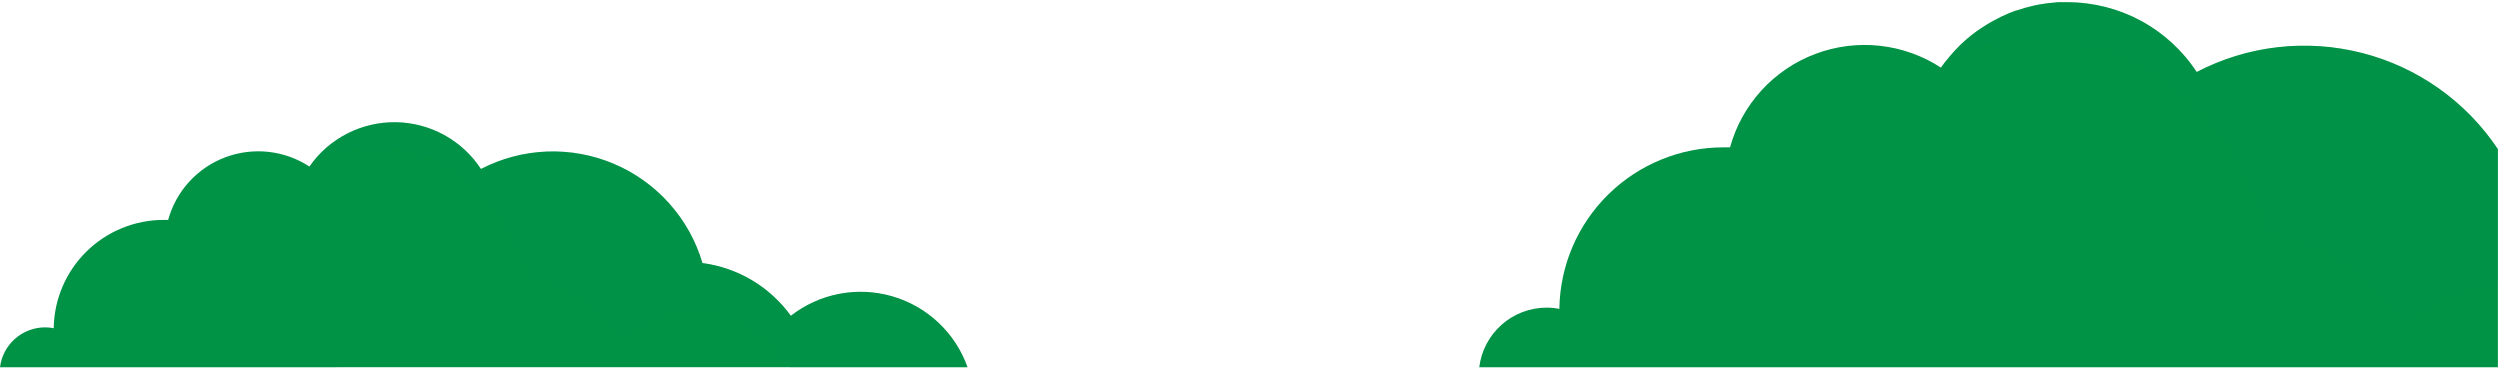 <svg width="527" height="78" viewBox="0 0 527 78" fill="none" xmlns="http://www.w3.org/2000/svg">
<path d="M203.954 77.403C202.691 73.84 200.596 70.626 197.843 68.029C195.09 65.432 191.756 63.525 188.118 62.466C184.48 61.407 180.642 61.227 176.92 61.939C173.198 62.652 169.7 64.237 166.714 66.564C164.532 63.541 161.753 60.996 158.548 59.085C155.344 57.174 151.78 55.938 148.078 55.452C146.71 50.809 144.327 46.527 141.102 42.911C137.877 39.296 133.889 36.438 129.425 34.542C124.961 32.647 120.131 31.761 115.283 31.947C110.435 32.134 105.688 33.389 101.384 35.622C99.432 32.639 96.775 30.179 93.646 28.46C90.517 26.742 87.013 25.816 83.441 25.765C79.87 25.714 76.34 26.54 73.163 28.169C69.987 29.797 67.26 32.18 65.223 35.107C62.626 33.41 59.663 32.349 56.576 32.012C53.489 31.675 50.367 32.072 47.463 33.169C44.559 34.266 41.956 36.032 39.868 38.324C37.78 40.616 36.264 43.368 35.446 46.356H34.519C28.42 46.355 22.566 48.751 18.224 53.024C13.883 57.297 11.404 63.104 11.324 69.187C10.733 69.072 10.133 69.011 9.53 69.005C7.186 69.006 4.923 69.862 3.168 71.412C1.412 72.961 0.286 75.098 0 77.418L203.954 77.403Z" fill="#009245"/>
<g style="mix-blend-mode:multiply" opacity="0.5">
<g style="mix-blend-mode:multiply" opacity="0.5">
<path d="M78.979 30.892C94.422 30.892 107.464 42.399 111.614 58.18C115.558 58.832 119.316 60.322 122.633 62.547C125.95 64.773 128.749 67.683 130.842 71.082C135.017 67.336 140.426 65.248 146.042 65.215C150.233 65.298 154.331 66.469 157.932 68.612C161.532 70.754 164.512 73.794 166.577 77.433H203.923C202.66 73.87 200.566 70.657 197.813 68.059C195.059 65.462 191.726 63.555 188.088 62.496C184.45 61.438 180.612 61.257 176.89 61.969C173.168 62.682 169.67 64.267 166.683 66.594C164.508 63.569 161.735 61.021 158.536 59.104C155.336 57.188 151.777 55.945 148.078 55.452C146.71 50.809 144.327 46.526 141.102 42.911C137.877 39.296 133.889 36.438 129.425 34.542C124.961 32.647 120.131 31.76 115.283 31.947C110.435 32.134 105.688 33.389 101.384 35.622C99.523 32.779 97.02 30.41 94.075 28.705C91.131 27 87.827 26.007 84.428 25.805C81.03 25.603 77.631 26.198 74.504 27.542C71.378 28.887 68.61 30.942 66.424 33.545C70.375 31.79 74.653 30.886 78.979 30.892V30.892Z" fill="#009245"/>
</g>
</g>
<path d="M526.558 31.438V77.418H311.828C312.248 73.953 313.925 70.762 316.544 68.446C319.162 66.13 322.54 64.852 326.04 64.851C326.938 64.852 327.834 64.938 328.715 65.109C328.835 56.034 332.535 47.372 339.013 40.999C345.491 34.625 354.226 31.055 363.325 31.059H364.693C365.918 26.602 368.181 22.497 371.298 19.077C374.415 15.658 378.297 13.021 382.63 11.382C386.962 9.743 391.622 9.149 396.228 9.646C400.835 10.144 405.258 11.72 409.138 14.247C409.695 13.453 410.294 12.689 410.932 11.958C411.312 11.503 411.692 11.078 412.087 10.639C412.869 9.786 413.701 8.981 414.58 8.228C415.895 7.101 417.304 6.087 418.79 5.196C419.292 4.893 419.793 4.59 420.31 4.317L421.83 3.529C422.848 3.03 423.893 2.589 424.961 2.21C425.007 2.216 425.053 2.216 425.098 2.21C426.219 1.817 427.361 1.488 428.518 1.224C429.111 1.088 429.704 0.967 430.297 0.876C430.889 0.785 431.497 0.679 432.105 0.633C432.713 0.588 433.2 0.497 433.747 0.466H434.279H435.799C441.21 0.463 446.535 1.807 451.294 4.374C456.053 6.942 460.095 10.653 463.053 15.171C473.784 9.587 486.208 8.159 497.932 11.162C509.656 14.165 519.853 21.387 526.558 31.438V31.438Z" fill="#009245"/>
<g style="mix-blend-mode:multiply" opacity="0.5">
<g style="mix-blend-mode:multiply" opacity="0.5">
<path d="M526.558 31.438V59.317C519.278 60.045 512.417 63.06 506.965 67.928C503.847 62.857 499.671 58.514 494.723 55.192C489.774 51.87 484.168 49.648 478.283 48.675C472.081 25.162 452.625 8.001 429.643 8.001C423.214 8.006 416.859 9.365 410.993 11.988C411.373 11.533 411.753 11.109 412.148 10.669C412.938 9.835 413.774 9.017 414.641 8.258C415.96 7.136 417.368 6.122 418.851 5.226C419.353 4.923 419.854 4.62 420.371 4.347L421.891 3.559C422.909 3.074 423.943 2.649 425.022 2.24C425.068 2.246 425.114 2.246 425.159 2.24C426.282 1.855 427.423 1.526 428.579 1.255C429.172 1.118 429.765 0.997 430.357 0.906C430.95 0.815 431.558 0.709 432.166 0.663C432.774 0.618 433.261 0.527 433.808 0.497H434.34H435.86C441.27 0.494 446.596 1.837 451.355 4.405C456.114 6.972 460.155 10.683 463.113 15.202C473.836 9.632 486.243 8.209 497.953 11.205C509.662 14.202 519.85 21.407 526.558 31.438V31.438Z" fill="#009245"/>
</g>
</g>
</svg>
